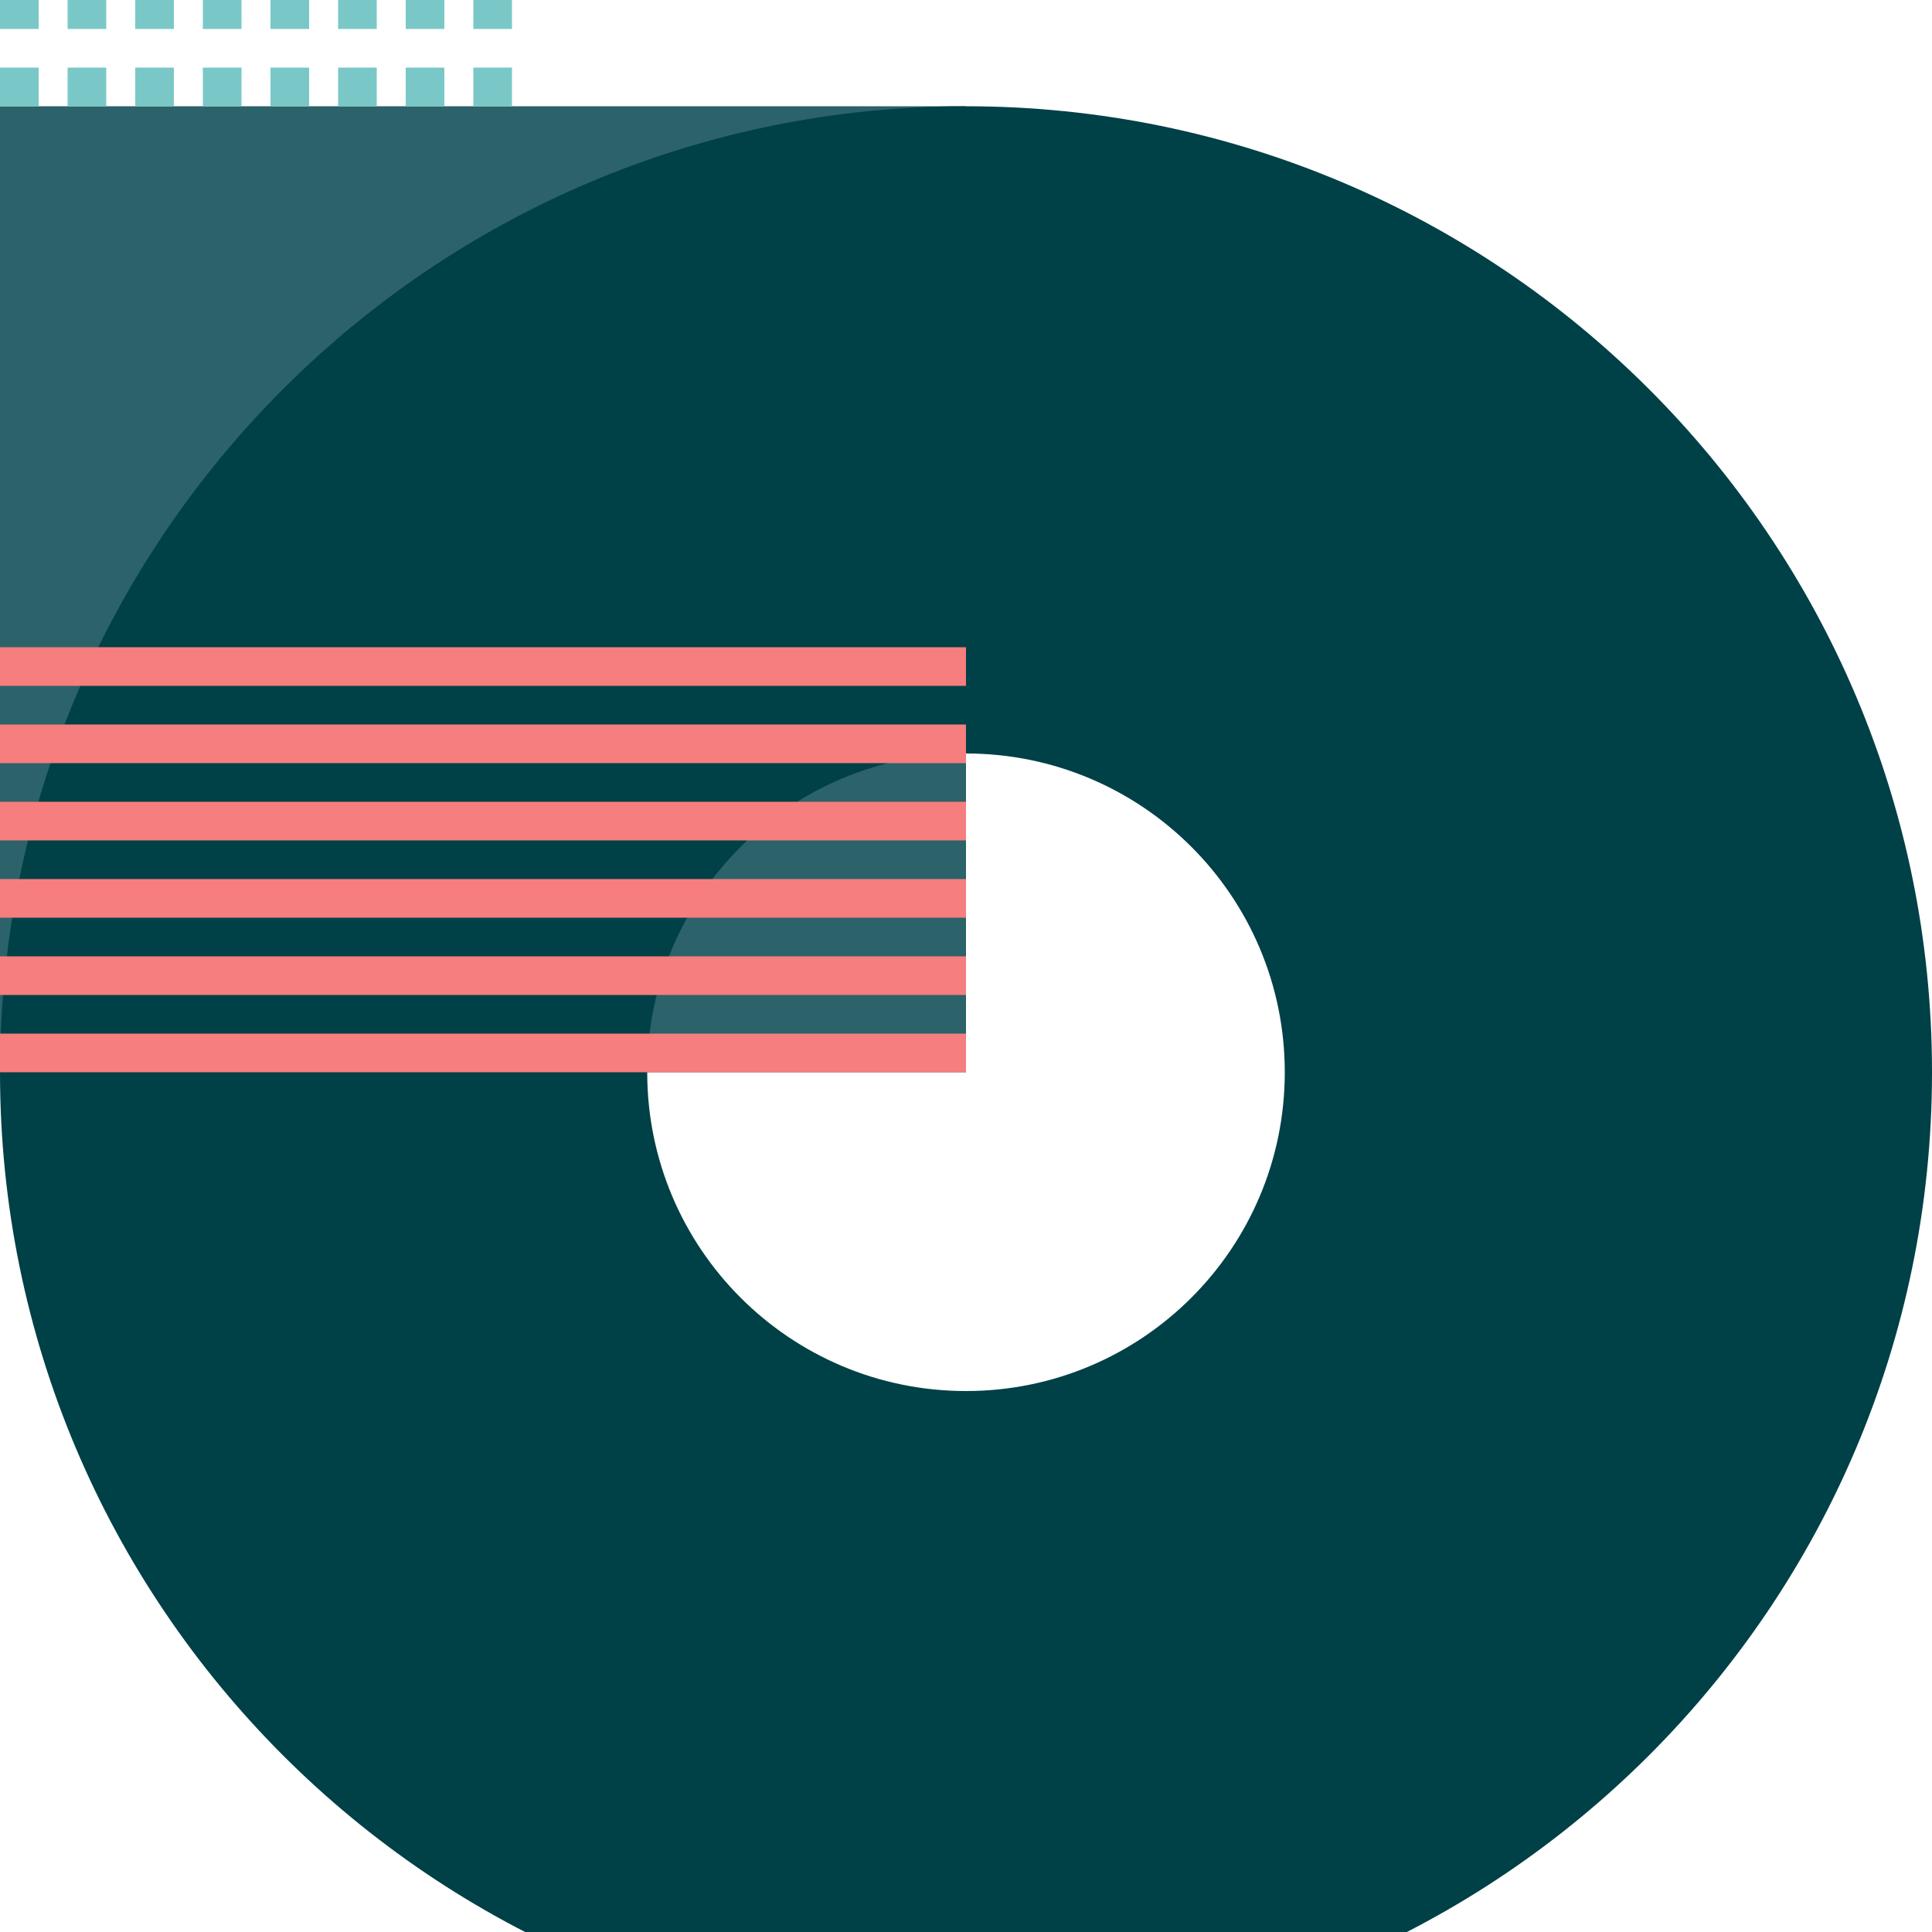 <svg width="200" height="200" viewBox="0 0 200 200" fill="none" xmlns="http://www.w3.org/2000/svg">
<g id="Group 8">
<rect id="Rectangle" x="100" y="111" width="100" height="100" transform="rotate(180 100 111)" fill="#2C6269"/>
<path id="Combined Shape Copy" fill-rule="evenodd" clip-rule="evenodd" d="M100 211C155.228 211 200 166.228 200 111C200 55.772 155.228 11 100 11C44.772 11 0 55.772 0 111C0 166.228 44.772 211 100 211ZM100 144C118.225 144 133 129.225 133 111C133 92.775 118.225 78 100 78C81.775 78 67 92.775 67 111C67 129.225 81.775 144 100 144Z" fill="#004047"/>
<path id="Combined Shape" fill-rule="evenodd" clip-rule="evenodd" d="M100 67H0V71H100V67ZM100 75H0V79H100V75ZM0 83H100V87H0V83ZM100 91H0V95H100V91ZM0 99H100V103H0V99ZM100 107H0V111H100V107Z" fill="#F67E7E"/>
<path id="Combined Shape_2" fill-rule="evenodd" clip-rule="evenodd" d="M0 -33H4V-29H0V-33ZM11 -33H7V-29H11V-33ZM11 -25H7V-21H11V-25ZM7 -17H11V-13H7V-17ZM11 -9H7V-5H11V-9ZM7 -1H11V3H7V-1ZM11 7H7V11H11V7ZM14 -33H18V-29H14V-33ZM14 -25H18V-21H14V-25ZM18 -17H14V-13H18V-17ZM14 -9H18V-5H14V-9ZM18 -1H14V3H18V-1ZM14 7H18V11H14V7ZM0 -25H4V-21H0V-25ZM21 -33H25V-29H21V-33ZM21 -25H25V-21H21V-25ZM25 -17H21V-13H25V-17ZM21 -9H25V-5H21V-9ZM25 -1H21V3H25V-1ZM21 7H25V11H21V7ZM0 -17H4V-13H0V-17ZM28 -33H32V-29H28V-33ZM28 -25H32V-21H28V-25ZM32 -17H28V-13H32V-17ZM28 -9H32V-5H28V-9ZM32 -1H28V3H32V-1ZM28 7H32V11H28V7ZM0 -9H4V-5H0V-9ZM35 -33H39V-29H35V-33ZM35 -25H39V-21H35V-25ZM39 -17H35V-13H39V-17ZM35 -9H39V-5H35V-9ZM39 -1H35V3H39V-1ZM35 7H39V11H35V7ZM0 -1H4V3H0V-1ZM42 -33H46V-29H42V-33ZM42 -25H46V-21H42V-25ZM46 -17H42V-13H46V-17ZM42 -9H46V-5H42V-9ZM46 -1H42V3H46V-1ZM42 7H46V11H42V7ZM0 7H4V11H0V7ZM49 -33H53V-29H49V-33ZM49 -25H53V-21H49V-25ZM53 -17H49V-13H53V-17ZM49 -9H53V-5H49V-9ZM53 -1H49V3H53V-1ZM49 7H53V11H49V7Z" fill="#79C8C7"/>
</g>
</svg>
